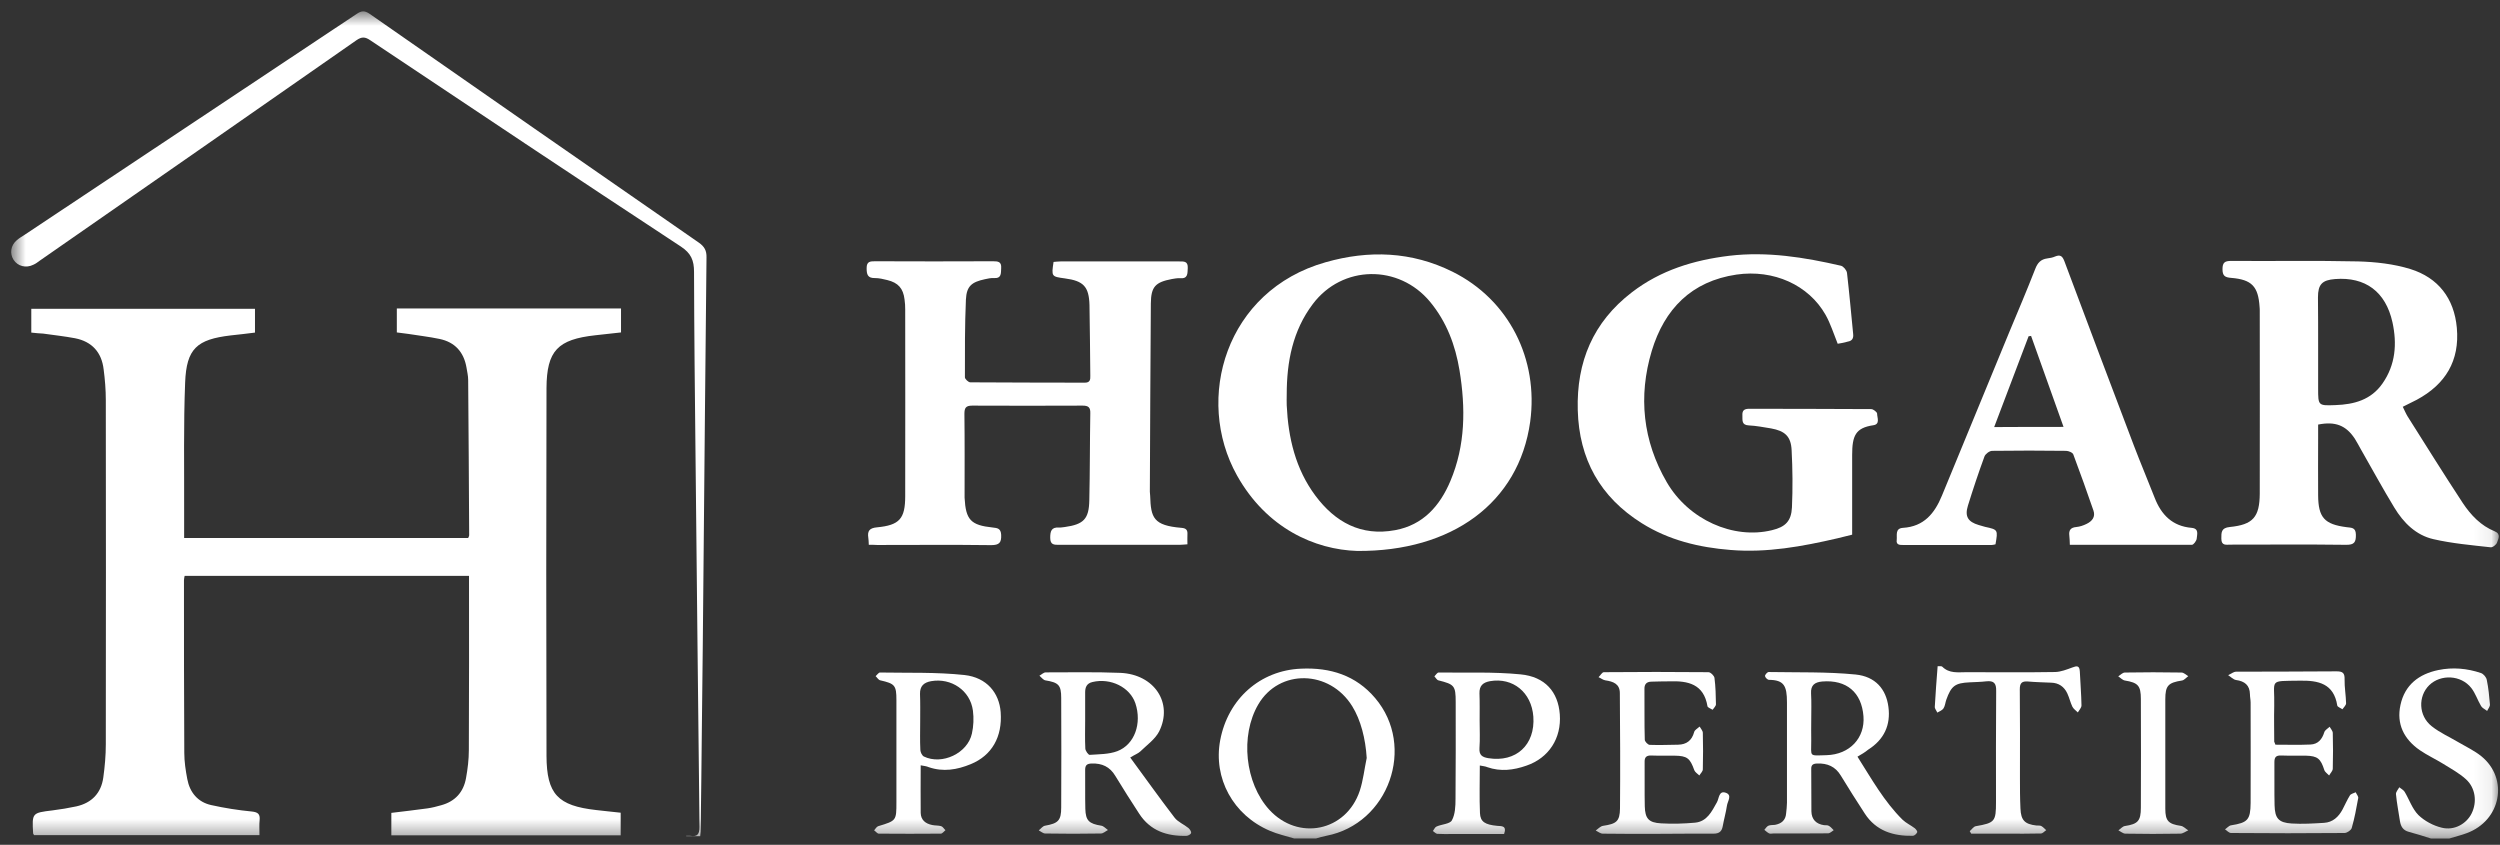 <svg width="145" height="49" viewBox="0 0 145 49" fill="none" xmlns="http://www.w3.org/2000/svg">
<rect x="0" y="0" width="145" height="49" fill="#333333" stroke="none"/>
<g clip-path="url(#clip0_4446_850)">
<mask id="mask0_4446_850" style="mask-type:luminance" maskUnits="userSpaceOnUse" x="0" y="0" width="145" height="49">
<path d="M144.928 0.655H0.649V48.632H144.928V0.655Z" fill="white"/>
</mask>
<g mask="url(#mask0_4446_850)">
<path d="M75.064 48.632C74.591 48.487 74.099 48.381 73.655 48.188C71.524 47.281 70.357 45.14 70.772 42.931C71.225 40.529 73.096 38.88 75.46 38.783C77.157 38.706 78.642 39.169 79.761 40.491C82.143 43.298 80.543 47.783 76.925 48.477C76.723 48.516 76.52 48.574 76.327 48.632C75.893 48.632 75.478 48.632 75.064 48.632ZM79.269 43.963C79.201 42.844 78.922 41.754 78.43 40.963C77.118 38.842 74.196 38.783 72.98 40.857C71.919 42.671 72.209 45.42 73.617 46.963C75.295 48.796 78.073 48.227 78.864 45.873C79.067 45.256 79.134 44.6 79.269 43.963Z" fill="white"/>
<path d="M140.992 48.633C140.568 48.498 140.144 48.363 139.709 48.247C139.381 48.161 139.246 47.939 139.198 47.63C139.121 47.109 139.015 46.588 138.966 46.058C138.957 45.932 139.092 45.788 139.16 45.662C139.266 45.749 139.401 45.817 139.468 45.923C139.738 46.376 139.912 46.916 140.268 47.273C140.625 47.62 141.137 47.891 141.619 48.006C142.342 48.19 143.057 47.784 143.355 47.177C143.683 46.511 143.577 45.691 143.018 45.19C142.632 44.843 142.159 44.582 141.706 44.302C141.252 44.023 140.77 43.801 140.336 43.502C139.429 42.865 138.986 41.997 139.227 40.888C139.478 39.721 140.298 39.094 141.426 38.862C142.256 38.689 143.095 38.766 143.896 39.036C144.04 39.084 144.204 39.277 144.233 39.431C144.33 39.904 144.377 40.377 144.416 40.859C144.426 40.984 144.31 41.11 144.253 41.235C144.137 41.139 143.973 41.071 143.905 40.955C143.702 40.618 143.577 40.213 143.336 39.904C142.738 39.142 141.561 39.094 140.896 39.74C140.24 40.386 140.268 41.515 141.04 42.122C141.513 42.499 142.082 42.749 142.603 43.058C143.046 43.319 143.519 43.54 143.915 43.859C145.526 45.17 145.063 47.592 143.066 48.325C142.738 48.45 142.391 48.527 142.063 48.633C141.696 48.633 141.349 48.633 140.992 48.633Z" fill="white"/>
<path d="M1.815 19.29C1.815 18.798 1.815 18.364 1.815 17.911C6.146 17.911 10.458 17.911 14.789 17.911C14.789 18.374 14.789 18.798 14.789 19.29C14.326 19.348 13.853 19.406 13.38 19.454C11.422 19.686 10.815 20.216 10.738 22.184C10.641 24.634 10.689 27.093 10.68 29.544C10.68 30.084 10.68 30.624 10.68 31.203C16.197 31.203 21.666 31.203 27.154 31.203C27.174 31.154 27.212 31.096 27.212 31.039C27.193 28.039 27.183 25.039 27.154 22.039C27.154 21.798 27.096 21.567 27.058 21.325C26.904 20.419 26.383 19.84 25.486 19.657C24.888 19.531 24.28 19.464 23.682 19.367C23.46 19.338 23.248 19.309 23.016 19.281C23.016 18.798 23.016 18.355 23.016 17.892C27.357 17.892 31.678 17.892 36.019 17.892C36.019 18.355 36.019 18.798 36.019 19.281C35.517 19.338 35.025 19.387 34.533 19.445C32.353 19.686 31.707 20.332 31.697 22.521C31.678 29.63 31.678 36.739 31.697 43.838C31.707 46.066 32.353 46.732 34.581 46.983C35.044 47.041 35.507 47.079 35.999 47.137C35.999 47.571 35.999 47.995 35.999 48.449C31.572 48.449 27.154 48.449 22.698 48.449C22.698 48.024 22.698 47.6 22.698 47.147C23.402 47.06 24.097 46.983 24.791 46.886C25.061 46.848 25.322 46.78 25.592 46.703C26.402 46.481 26.884 45.941 27.029 45.131C27.125 44.6 27.193 44.05 27.193 43.51C27.212 40.154 27.203 36.807 27.203 33.402C21.705 33.402 16.226 33.402 10.709 33.402C10.699 33.469 10.67 33.556 10.67 33.653C10.67 36.99 10.67 40.327 10.689 43.665C10.689 44.176 10.767 44.687 10.863 45.189C11.008 45.96 11.471 46.52 12.242 46.693C13.024 46.867 13.815 46.992 14.615 47.069C14.972 47.108 15.088 47.224 15.059 47.561C15.03 47.841 15.049 48.13 15.049 48.439C10.651 48.439 6.31 48.439 1.979 48.439C1.95 48.391 1.922 48.362 1.922 48.343C1.854 47.147 1.854 47.147 3.05 47.002C3.513 46.944 3.976 46.867 4.429 46.77C5.326 46.568 5.867 45.999 5.992 45.092C6.079 44.456 6.137 43.819 6.137 43.173C6.146 36.517 6.146 29.852 6.137 23.197C6.137 22.608 6.088 22.01 6.011 21.422C5.896 20.438 5.336 19.811 4.352 19.618C3.735 19.502 3.118 19.435 2.5 19.348C2.288 19.338 2.066 19.319 1.815 19.29Z" fill="white"/>
<path d="M50.39 31.599C50.38 31.406 50.38 31.29 50.361 31.184C50.303 30.798 50.429 30.625 50.863 30.586C52.175 30.461 52.502 30.085 52.502 28.773C52.512 25.165 52.502 21.558 52.502 17.951C52.502 17.758 52.493 17.565 52.464 17.372C52.387 16.726 52.097 16.398 51.461 16.243C51.229 16.185 50.988 16.128 50.747 16.128C50.313 16.137 50.265 15.906 50.265 15.549C50.265 15.163 50.467 15.153 50.757 15.153C53.033 15.163 55.319 15.163 57.595 15.153C57.885 15.153 58.097 15.173 58.068 15.558C58.049 15.857 58.097 16.156 57.644 16.128C57.47 16.118 57.296 16.156 57.123 16.195C56.361 16.359 56.062 16.59 56.023 17.372C55.956 18.877 55.965 20.381 55.965 21.886C55.965 21.982 56.168 22.175 56.274 22.175C58.492 22.195 60.711 22.185 62.92 22.195C63.219 22.195 63.248 22.021 63.238 21.789C63.219 20.429 63.219 19.06 63.19 17.7C63.161 16.619 62.843 16.291 61.762 16.147C60.981 16.041 60.981 16.041 61.106 15.192C61.232 15.182 61.376 15.163 61.511 15.163C63.807 15.163 66.103 15.163 68.398 15.163C68.668 15.163 68.91 15.144 68.89 15.549C68.871 15.867 68.91 16.176 68.437 16.137C68.283 16.128 68.119 16.156 67.964 16.185C67.009 16.369 66.759 16.629 66.749 17.603C66.72 21.24 66.71 24.886 66.691 28.522C66.691 28.599 66.71 28.676 66.71 28.763C66.749 30.027 66.894 30.48 68.524 30.615C68.794 30.634 68.89 30.741 68.871 31.001C68.861 31.175 68.871 31.348 68.871 31.57C68.697 31.58 68.562 31.599 68.427 31.599C66.103 31.599 63.769 31.599 61.444 31.599C61.154 31.599 60.913 31.618 60.913 31.194C60.913 30.818 60.971 30.567 61.425 30.596C61.531 30.605 61.646 30.577 61.762 30.567C62.852 30.413 63.161 30.104 63.18 29.014C63.219 27.336 63.209 25.648 63.238 23.969C63.248 23.632 63.132 23.526 62.794 23.526C60.663 23.535 58.521 23.535 56.39 23.526C56.013 23.526 55.936 23.661 55.936 24.008C55.956 25.58 55.946 27.152 55.946 28.725C55.946 28.773 55.946 28.821 55.946 28.869C56.013 30.152 56.303 30.461 57.576 30.596C57.846 30.625 58.049 30.644 58.068 31.02C58.087 31.474 57.962 31.618 57.48 31.618C55.28 31.589 53.081 31.609 50.882 31.609C50.747 31.599 50.593 31.599 50.39 31.599Z" fill="white"/>
<path d="M134.452 24.625C134.452 24.876 134.452 25.146 134.452 25.416C134.452 26.525 134.442 27.634 134.452 28.734C134.461 30.017 134.818 30.412 136.101 30.576C136.371 30.615 136.631 30.576 136.641 31C136.651 31.444 136.554 31.608 136.063 31.599C133.834 31.57 131.597 31.589 129.368 31.589C129.118 31.589 128.838 31.666 128.838 31.242C128.838 30.885 128.819 30.615 129.33 30.566C130.67 30.431 131.056 29.997 131.066 28.637C131.076 25.107 131.066 21.577 131.066 18.047C131.066 17.969 131.066 17.883 131.056 17.805C130.979 16.609 130.603 16.214 129.407 16.117C129.059 16.088 128.905 16.011 128.905 15.616C128.905 15.23 129.031 15.133 129.407 15.133C131.866 15.153 134.326 15.105 136.776 15.162C137.789 15.191 138.84 15.307 139.805 15.606C141.415 16.108 142.342 17.304 142.496 19.011C142.67 20.921 141.84 22.291 140.171 23.188C140.046 23.255 139.911 23.313 139.786 23.381C139.66 23.448 139.535 23.506 139.361 23.593C139.458 23.786 139.535 23.979 139.641 24.152C140.702 25.831 141.753 27.518 142.843 29.177C143.306 29.872 143.885 30.489 144.695 30.817C145.071 30.972 144.898 31.261 144.831 31.463C144.792 31.589 144.57 31.762 144.454 31.743C143.344 31.618 142.216 31.521 141.136 31.271C140.123 31.039 139.4 30.316 138.869 29.438C138.194 28.329 137.577 27.191 136.931 26.062C136.814 25.85 136.699 25.638 136.573 25.435C136.072 24.683 135.455 24.422 134.452 24.625ZM134.452 20.091C134.452 20.911 134.452 21.731 134.452 22.541C134.452 23.525 134.452 23.535 135.455 23.496C136.535 23.458 137.519 23.197 138.184 22.242C138.946 21.152 139.033 19.937 138.763 18.693C138.368 16.908 137.182 16.05 135.435 16.185C134.683 16.243 134.442 16.494 134.442 17.246C134.452 18.201 134.452 19.146 134.452 20.091Z" fill="white"/>
<path d="M78.72 31.955C76.26 31.878 73.463 30.643 71.746 27.576C69.267 23.139 71.081 16.85 76.887 15.21C79.395 14.496 81.874 14.583 84.247 15.76C87.526 17.39 89.243 20.834 88.751 24.46C88.095 29.177 84.198 31.994 78.72 31.955ZM74.63 22.878C74.63 23.091 74.62 23.293 74.63 23.505C74.717 25.396 75.141 27.2 76.289 28.743C77.437 30.286 78.942 31.116 80.919 30.749C82.54 30.45 83.514 29.341 84.121 27.904C84.999 25.83 85.008 23.66 84.652 21.48C84.41 20.023 83.909 18.673 82.945 17.506C81.131 15.316 77.852 15.364 76.145 17.631C74.978 19.174 74.63 20.978 74.63 22.878Z" fill="white"/>
<path d="M106.586 19.938C106.345 19.34 106.171 18.77 105.882 18.259C104.898 16.523 102.863 15.616 100.722 15.925C98.098 16.311 96.535 17.931 95.802 20.352C95.011 22.985 95.282 25.571 96.67 27.963C97.934 30.143 100.528 31.3 102.776 30.75C103.547 30.567 103.895 30.229 103.933 29.429C103.982 28.329 103.972 27.22 103.914 26.111C103.876 25.3 103.518 24.992 102.718 24.847C102.294 24.78 101.859 24.693 101.435 24.674C101.001 24.654 101.069 24.375 101.059 24.104C101.04 23.805 101.165 23.709 101.455 23.709C103.818 23.719 106.181 23.709 108.534 23.728C108.65 23.728 108.872 23.902 108.872 23.989C108.872 24.22 109.065 24.606 108.65 24.664C107.618 24.818 107.425 25.272 107.425 26.39C107.425 27.895 107.425 29.4 107.425 31.011C107.232 31.059 106.895 31.146 106.566 31.223C104.531 31.695 102.477 32.072 100.374 31.898C98.542 31.753 96.786 31.329 95.223 30.345C92.812 28.831 91.587 26.641 91.51 23.786C91.433 20.989 92.397 18.684 94.645 16.957C96.313 15.674 98.233 15.086 100.297 14.835C102.496 14.575 104.647 14.922 106.779 15.414C106.923 15.452 107.107 15.674 107.126 15.829C107.261 17.005 107.367 18.192 107.483 19.368C107.512 19.619 107.425 19.773 107.174 19.812C106.952 19.88 106.75 19.909 106.586 19.938Z" fill="white"/>
<path d="M120.051 31.599C120.041 31.377 120.041 31.223 120.021 31.069C119.983 30.76 120.089 30.596 120.427 30.567C120.63 30.548 120.832 30.48 121.025 30.384C121.343 30.229 121.546 29.979 121.42 29.612C121.044 28.522 120.658 27.442 120.253 26.361C120.215 26.246 119.974 26.149 119.829 26.149C118.401 26.13 116.974 26.13 115.546 26.149C115.392 26.149 115.161 26.323 115.102 26.468C114.755 27.413 114.437 28.368 114.138 29.332C113.945 29.959 114.148 30.268 114.765 30.451C114.89 30.49 115.016 30.528 115.132 30.557C115.884 30.721 115.884 30.721 115.739 31.57C115.682 31.58 115.604 31.609 115.527 31.609C113.829 31.609 112.122 31.609 110.425 31.609C110.212 31.609 109.962 31.628 110.01 31.31C110.039 31.04 109.904 30.644 110.376 30.615C111.591 30.538 112.209 29.776 112.633 28.744C113.926 25.59 115.238 22.436 116.53 19.282C117.041 18.057 117.562 16.832 118.044 15.597C118.18 15.24 118.372 15.038 118.739 14.989C118.893 14.97 119.057 14.941 119.202 14.874C119.491 14.758 119.617 14.845 119.732 15.144C121.064 18.712 122.414 22.281 123.764 25.841C124.15 26.853 124.574 27.857 124.97 28.869C125.356 29.863 126.002 30.519 127.111 30.615C127.555 30.654 127.429 30.991 127.41 31.233C127.401 31.367 127.227 31.599 127.131 31.599C124.787 31.599 122.453 31.599 120.051 31.599ZM119.685 24.76C119.048 22.966 118.421 21.22 117.803 19.484C117.755 19.494 117.707 19.494 117.659 19.503C117.002 21.24 116.337 22.976 115.662 24.77C117.051 24.76 118.324 24.76 119.685 24.76Z" fill="white"/>
<path d="M40.611 48.498C40.302 48.498 40.051 48.498 39.8 48.498C39.8 48.488 39.8 48.488 39.8 48.478C39.877 48.478 39.955 48.469 40.032 48.478C40.456 48.546 40.572 48.382 40.572 47.948C40.485 40.762 40.418 33.576 40.34 26.4C40.302 22.86 40.263 19.31 40.254 15.77C40.254 15.114 40.09 14.69 39.482 14.294C33.463 10.34 27.464 6.337 21.474 2.334C21.175 2.131 20.982 2.122 20.673 2.334C14.558 6.607 8.423 10.861 2.298 15.124C2.183 15.211 2.067 15.298 1.932 15.356C1.507 15.568 1.025 15.442 0.784 15.066C0.552 14.7 0.62 14.237 0.967 13.938C1.112 13.812 1.276 13.716 1.44 13.61C7.854 9.346 14.268 5.083 20.683 0.81C20.953 0.627 21.136 0.598 21.435 0.8C27.792 5.237 34.158 9.655 40.533 14.073C40.861 14.304 40.987 14.536 40.977 14.931C40.91 20.95 40.861 26.959 40.803 32.978C40.775 36.093 40.746 39.199 40.707 42.315C40.688 44.225 40.669 46.135 40.64 48.035C40.649 48.17 40.63 48.315 40.611 48.498Z" fill="white"/>
<path d="M107.733 43.887C108.553 45.18 109.276 46.482 110.347 47.543C110.549 47.736 110.82 47.861 111.052 48.035C111.129 48.093 111.225 48.228 111.196 48.276C111.158 48.363 111.032 48.478 110.945 48.478C109.816 48.498 108.814 48.199 108.157 47.186C107.685 46.463 107.222 45.73 106.769 44.987C106.45 44.456 105.987 44.263 105.399 44.283C105.158 44.292 105.042 44.36 105.052 44.611C105.061 45.431 105.052 46.25 105.061 47.06C105.071 47.533 105.341 47.794 105.795 47.861C105.891 47.871 105.997 47.852 106.074 47.9C106.18 47.958 106.267 48.064 106.354 48.151C106.248 48.218 106.142 48.334 106.026 48.334C104.965 48.343 103.904 48.343 102.843 48.343C102.766 48.343 102.669 48.372 102.602 48.334C102.505 48.285 102.419 48.199 102.332 48.131C102.408 48.044 102.476 47.929 102.573 47.89C102.688 47.842 102.823 47.861 102.949 47.842C103.315 47.774 103.566 47.581 103.595 47.176C103.615 46.974 103.644 46.761 103.644 46.559C103.644 44.62 103.644 42.681 103.644 40.743C103.644 39.769 103.47 39.441 102.602 39.431C102.515 39.431 102.38 39.296 102.37 39.209C102.37 39.132 102.505 38.977 102.582 38.977C104.261 39.007 105.958 38.958 107.627 39.122C108.775 39.238 109.392 39.971 109.527 40.993C109.672 42.064 109.267 42.903 108.351 43.482C108.167 43.636 107.965 43.752 107.733 43.887ZM105.052 41.755C105.052 42.161 105.042 42.556 105.052 42.961C105.061 43.907 104.878 43.829 105.939 43.8C107.289 43.762 108.177 42.797 108.081 41.543C107.974 40.154 107.097 39.412 105.689 39.527C105.254 39.566 105.013 39.739 105.042 40.222C105.071 40.733 105.052 41.244 105.052 41.755Z" fill="white"/>
<path d="M65.553 43.936C66.441 45.142 67.26 46.299 68.129 47.428C68.321 47.678 68.669 47.813 68.929 48.026C69.006 48.093 69.103 48.228 69.083 48.315C69.064 48.392 68.91 48.479 68.813 48.479C67.685 48.508 66.72 48.19 66.074 47.196C65.601 46.473 65.138 45.74 64.685 44.997C64.367 44.467 63.913 44.264 63.315 44.283C63.045 44.293 62.939 44.38 62.939 44.65C62.949 45.402 62.929 46.154 62.949 46.907C62.968 47.601 63.161 47.775 63.875 47.891C64.01 47.91 64.135 48.055 64.261 48.142C64.126 48.209 63.991 48.344 63.855 48.344C62.785 48.363 61.705 48.363 60.624 48.344C60.499 48.344 60.373 48.228 60.248 48.161C60.373 48.064 60.48 47.91 60.615 47.891C61.377 47.756 61.55 47.592 61.55 46.83C61.56 44.717 61.56 42.595 61.55 40.483C61.55 39.73 61.396 39.586 60.634 39.461C60.508 39.441 60.402 39.287 60.287 39.19C60.412 39.123 60.528 38.998 60.653 38.998C62.1 38.998 63.547 38.968 64.984 39.026C66.952 39.113 68.051 40.772 67.231 42.422C67 42.875 66.518 43.213 66.132 43.589C66.007 43.705 65.833 43.762 65.553 43.936ZM62.939 41.746C62.939 42.306 62.92 42.865 62.949 43.425C62.959 43.55 63.122 43.782 63.2 43.782C63.74 43.743 64.309 43.753 64.801 43.569C65.814 43.184 66.238 41.949 65.852 40.791C65.534 39.856 64.415 39.306 63.364 39.557C63.026 39.634 62.939 39.865 62.939 40.155C62.939 40.685 62.939 41.216 62.939 41.746Z" fill="white"/>
<path d="M85.829 44.399C85.829 45.363 85.799 46.26 85.838 47.157C85.858 47.669 86.137 47.833 86.842 47.9C87.092 47.919 87.41 47.881 87.237 48.373C86.244 48.373 85.24 48.373 84.227 48.373C83.938 48.373 83.649 48.382 83.359 48.363C83.272 48.353 83.195 48.257 83.108 48.199C83.176 48.112 83.224 47.977 83.32 47.939C83.62 47.804 84.092 47.794 84.208 47.582C84.401 47.234 84.42 46.762 84.42 46.337C84.439 44.466 84.43 42.585 84.43 40.714C84.43 39.769 84.353 39.692 83.427 39.46C83.34 39.441 83.272 39.306 83.195 39.229C83.272 39.151 83.359 39.007 83.437 39.007C85.028 39.026 86.619 38.959 88.191 39.113C89.619 39.248 90.371 40.135 90.468 41.428C90.574 42.817 89.831 43.965 88.529 44.408C87.787 44.669 87.034 44.765 86.262 44.495C86.156 44.447 86.031 44.437 85.829 44.399ZM85.819 41.804C85.819 42.334 85.847 42.865 85.809 43.386C85.78 43.801 85.973 43.916 86.321 43.974C87.931 44.235 89.05 43.203 88.934 41.563C88.828 40.155 87.748 39.277 86.417 39.508C86.002 39.586 85.799 39.778 85.809 40.212C85.829 40.743 85.819 41.273 85.819 41.804Z" fill="white"/>
<path d="M53.4 44.388C53.4 45.353 53.39 46.25 53.4 47.147C53.41 47.562 53.68 47.774 54.066 47.851C54.239 47.889 54.422 47.87 54.586 47.918C54.683 47.947 54.75 48.073 54.837 48.15C54.75 48.217 54.664 48.343 54.577 48.352C53.371 48.362 52.165 48.362 50.969 48.352C50.883 48.352 50.796 48.227 50.699 48.16C50.776 48.073 50.844 47.947 50.94 47.918C51.992 47.6 51.992 47.6 51.992 46.52C51.992 44.552 51.992 42.575 51.992 40.607C51.992 39.748 51.905 39.652 51.056 39.459C50.95 39.44 50.873 39.295 50.786 39.218C50.873 39.141 50.96 39.006 51.037 39.006C52.667 39.035 54.316 38.977 55.937 39.151C57.239 39.295 57.953 40.192 58.039 41.301C58.146 42.739 57.528 43.819 56.303 44.321C55.512 44.648 54.702 44.784 53.863 44.494C53.738 44.436 53.593 44.427 53.4 44.388ZM53.371 41.832C53.371 42.391 53.352 42.951 53.381 43.51C53.39 43.636 53.477 43.819 53.583 43.877C54.635 44.388 56.12 43.694 56.371 42.546C56.467 42.121 56.486 41.649 56.429 41.215C56.274 40.048 55.175 39.305 54.008 39.507C53.574 39.585 53.352 39.797 53.361 40.25C53.381 40.771 53.371 41.301 53.371 41.832Z" fill="white"/>
<path d="M96.198 48.363C95.118 48.363 94.046 48.372 92.967 48.353C92.822 48.353 92.687 48.237 92.552 48.17C92.687 48.073 92.822 47.929 92.967 47.9C93.748 47.784 93.951 47.649 93.96 46.887C93.979 44.659 93.969 42.431 93.951 40.203C93.951 39.662 93.565 39.527 93.111 39.46C92.976 39.441 92.85 39.334 92.716 39.276C92.822 39.18 92.918 38.987 93.024 38.987C95.05 38.968 97.066 38.968 99.091 38.987C99.217 38.987 99.419 39.19 99.439 39.315C99.506 39.826 99.516 40.337 99.525 40.849C99.525 40.955 99.4 41.061 99.333 41.167C99.226 41.099 99.053 41.042 99.034 40.965C98.821 39.672 97.905 39.479 96.825 39.518C96.468 39.527 96.121 39.518 95.763 39.537C95.494 39.547 95.368 39.691 95.378 39.971C95.388 40.945 95.368 41.929 95.397 42.903C95.397 43.009 95.58 43.202 95.686 43.202C96.227 43.221 96.776 43.202 97.326 43.193C97.818 43.183 98.127 42.951 98.262 42.459C98.291 42.334 98.464 42.247 98.58 42.141C98.647 42.267 98.764 42.382 98.764 42.508C98.782 43.212 98.782 43.916 98.764 44.62C98.764 44.745 98.628 44.861 98.561 44.977C98.464 44.881 98.32 44.794 98.272 44.678C98.021 43.974 97.857 43.839 97.124 43.829C96.67 43.82 96.227 43.839 95.773 43.82C95.474 43.81 95.378 43.935 95.388 44.215C95.397 45.064 95.378 45.913 95.397 46.761C95.416 47.475 95.619 47.716 96.343 47.755C96.998 47.794 97.654 47.774 98.31 47.716C99.014 47.649 99.284 47.06 99.583 46.53C99.709 46.308 99.689 45.836 100.095 45.98C100.49 46.115 100.191 46.482 100.162 46.733C100.104 47.128 99.989 47.514 99.921 47.909C99.863 48.228 99.718 48.353 99.371 48.353C98.32 48.343 97.259 48.363 96.198 48.363Z" fill="white"/>
<path d="M131.973 43.192C132.668 43.192 133.343 43.212 134.008 43.183C134.452 43.163 134.683 42.874 134.809 42.469C134.847 42.343 135.012 42.257 135.118 42.151C135.185 42.276 135.301 42.392 135.301 42.517C135.32 43.202 135.32 43.896 135.301 44.581C135.301 44.716 135.156 44.851 135.089 44.977C134.992 44.87 134.847 44.784 134.809 44.658C134.597 44.002 134.423 43.848 133.748 43.829C133.266 43.819 132.783 43.839 132.301 43.819C132.002 43.809 131.915 43.925 131.915 44.205C131.925 45.035 131.905 45.874 131.925 46.703C131.944 47.465 132.156 47.716 132.918 47.764C133.536 47.803 134.173 47.764 134.789 47.726C135.301 47.697 135.639 47.378 135.87 46.944C136.014 46.674 136.131 46.395 136.294 46.134C136.352 46.038 136.516 46.009 136.632 45.951C136.68 46.067 136.796 46.192 136.777 46.288C136.671 46.877 136.564 47.456 136.4 48.025C136.362 48.15 136.14 48.304 135.996 48.314C133.796 48.333 131.597 48.333 129.398 48.314C129.282 48.314 129.166 48.179 129.051 48.102C129.166 48.025 129.272 47.89 129.398 47.87C130.372 47.716 130.526 47.552 130.536 46.568C130.546 44.629 130.536 42.691 130.536 40.752C130.536 40.588 130.497 40.434 130.497 40.27C130.488 39.739 130.188 39.508 129.687 39.44C129.523 39.411 129.388 39.257 129.234 39.16C129.388 39.093 129.543 38.958 129.696 38.958C131.636 38.948 133.584 38.958 135.522 38.938C135.879 38.938 135.996 39.035 135.986 39.401C135.976 39.864 136.063 40.327 136.073 40.79C136.073 40.906 135.937 41.022 135.86 41.138C135.754 41.06 135.571 41.003 135.561 40.916C135.359 39.643 134.462 39.459 133.391 39.479C131.539 39.508 131.944 39.373 131.905 40.954C131.887 41.639 131.905 42.334 131.905 43.019C131.934 43.096 131.954 43.125 131.973 43.192Z" fill="white"/>
<path d="M114.244 48.208C114.36 48.112 114.466 47.938 114.601 47.919C115.701 47.726 115.768 47.649 115.768 46.52C115.768 44.369 115.759 42.228 115.778 40.077C115.788 39.623 115.643 39.469 115.199 39.517C114.881 39.556 114.563 39.556 114.244 39.575C113.396 39.614 113.173 39.778 112.884 40.588C112.826 40.752 112.816 40.945 112.72 41.09C112.643 41.205 112.489 41.254 112.363 41.331C112.315 41.215 112.209 41.099 112.218 40.993C112.257 40.212 112.325 39.44 112.383 38.64C112.498 38.649 112.604 38.62 112.653 38.669C113.058 39.074 113.569 38.987 114.051 38.987C115.768 38.987 117.485 39.006 119.202 38.977C119.53 38.968 119.868 38.833 120.186 38.717C120.456 38.611 120.61 38.591 120.63 38.948C120.659 39.604 120.716 40.26 120.726 40.916C120.726 41.051 120.591 41.186 120.514 41.321C120.408 41.215 120.263 41.119 120.196 40.984C120.08 40.742 120.022 40.472 119.906 40.222C119.723 39.826 119.405 39.604 118.961 39.595C118.518 39.575 118.064 39.566 117.62 39.527C117.263 39.498 117.148 39.623 117.148 39.98C117.167 41.678 117.157 43.376 117.157 45.073C117.157 45.681 117.157 46.289 117.186 46.896C117.215 47.581 117.437 47.803 118.112 47.88C118.209 47.89 118.315 47.87 118.392 47.909C118.498 47.967 118.585 48.063 118.681 48.15C118.575 48.218 118.479 48.343 118.373 48.343C117.697 48.362 117.022 48.353 116.347 48.353C115.672 48.353 115.007 48.353 114.331 48.353C114.312 48.314 114.273 48.256 114.244 48.208Z" fill="white"/>
<path d="M125.588 43.733C125.588 44.794 125.588 45.845 125.588 46.906C125.588 47.62 125.771 47.794 126.485 47.9C126.639 47.919 126.774 48.074 126.919 48.16C126.765 48.228 126.61 48.353 126.456 48.353C125.395 48.373 124.334 48.373 123.273 48.353C123.138 48.353 123.003 48.228 122.868 48.16C122.993 48.074 123.109 47.929 123.244 47.91C123.996 47.794 124.17 47.62 124.17 46.839C124.179 44.736 124.179 42.633 124.17 40.54C124.17 39.769 124.006 39.595 123.244 39.47C123.109 39.45 122.983 39.306 122.858 39.228C122.983 39.151 123.109 39.007 123.244 39.007C124.334 38.987 125.424 38.987 126.524 39.007C126.659 39.007 126.794 39.142 126.919 39.219C126.794 39.306 126.688 39.45 126.553 39.47C125.752 39.595 125.588 39.769 125.588 40.56C125.588 41.611 125.588 42.672 125.588 43.733Z" fill="white"/>
</g>
</g>
<defs>
<clipPath id="clip0_4446_850">
<rect width="145" height="48.333" fill="white" transform="translate(0 0.333)"/>
</clipPath>
</defs>
</svg>
